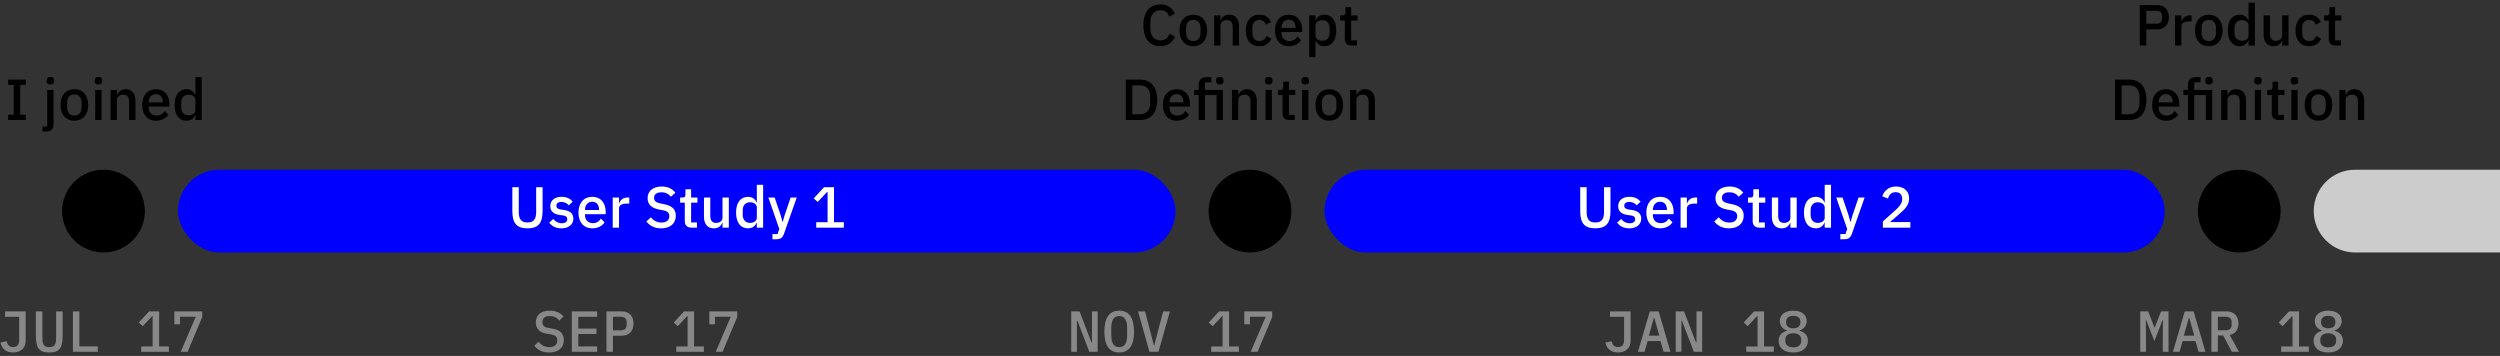 <?xml version="1.0" encoding="UTF-8"?>
<svg width="604px" height="86px" viewBox="0 0 604 86" version="1.1" xmlns="http://www.w3.org/2000/svg" xmlns:xlink="http://www.w3.org/1999/xlink">
    <rect x="0" y="0" width="604" height="86" fill="#333333" stroke="none"/>
    <!-- Generator: Sketch 50.2 (55047) - http://www.bohemiancoding.com/sketch -->
    <title>projtimeline</title>
    <desc>Created with Sketch.</desc>
    <defs></defs>
    <g id="Page-1" stroke="none" stroke-width="1" fill="none" fill-rule="evenodd">
        <g id="charts" transform="translate(-185, -2272)">
            <g id="projtimeline" transform="translate(185, 2272)">
                <path d="M1.232,75.228 L6.202,75.228 L6.202,82.382 C6.202,84.076 4.984,85.168 3.164,85.168 C1.456,85.168 0.42,84.244 0.126,82.746 L1.61,82.438 C1.778,83.236 2.184,83.852 3.178,83.852 C4.088,83.852 4.634,83.306 4.634,82.172 L4.634,76.544 L1.232,76.544 L1.232,75.228 Z M8.666,75.228 L10.234,75.228 L10.234,81.234 C10.234,82.844 10.318,83.866 11.9,83.866 C13.482,83.866 13.566,82.844 13.566,81.234 L13.566,75.228 L15.134,75.228 L15.134,80.954 C15.134,83.754 14.63,85.168 11.9,85.168 C9.17,85.168 8.666,83.754 8.666,80.954 L8.666,75.228 Z M23.632,85 L17.612,85 L17.612,75.228 L19.18,75.228 L19.18,83.684 L23.632,83.684 L23.632,85 Z M40.81,85 L34.132,85 L34.132,83.698 L36.876,83.698 L36.876,76.376 L36.764,76.376 L34.496,78.798 L33.53,77.93 L36.022,75.228 L38.444,75.228 L38.444,83.698 L40.81,83.698 L40.81,85 Z M45.332,85 L43.666,85 L47.292,76.53 L43.484,76.53 L43.484,78.336 L42.126,78.336 L42.126,75.228 L48.86,75.228 L48.86,76.6 L45.332,85 Z" id="JUL-17" fill="#888888"></path>
                <path d="M280.349,11.168 C277.801,11.168 276.247,9.39 276.247,6.114 C276.247,2.838 277.801,1.06 280.349,1.06 C282.043,1.06 283.177,1.816 283.835,3.272 L282.505,4 C282.169,3.076 281.483,2.474 280.349,2.474 C278.851,2.474 277.927,3.566 277.927,5.372 L277.927,6.856 C277.927,8.662 278.851,9.754 280.349,9.754 C281.511,9.754 282.253,9.082 282.603,8.13 L283.877,8.9 C283.219,10.314 282.043,11.168 280.349,11.168 Z M288.301,11.168 C286.271,11.168 284.955,9.684 284.955,7.36 C284.955,5.036 286.271,3.552 288.301,3.552 C290.331,3.552 291.647,5.036 291.647,7.36 C291.647,9.684 290.331,11.168 288.301,11.168 Z M288.301,9.908 C289.337,9.908 290.037,9.264 290.037,7.976 L290.037,6.744 C290.037,5.456 289.337,4.812 288.301,4.812 C287.265,4.812 286.565,5.456 286.565,6.744 L286.565,7.976 C286.565,9.264 287.265,9.908 288.301,9.908 Z M294.867,11 L293.341,11 L293.341,3.72 L294.867,3.72 L294.867,4.924 L294.937,4.924 C295.245,4.14 295.861,3.552 296.981,3.552 C298.465,3.552 299.347,4.588 299.347,6.38 L299.347,11 L297.821,11 L297.821,6.576 C297.821,5.442 297.387,4.868 296.449,4.868 C295.651,4.868 294.867,5.274 294.867,6.128 L294.867,11 Z M304.275,11.168 C302.175,11.168 300.971,9.684 300.971,7.36 C300.971,5.036 302.175,3.552 304.275,3.552 C305.731,3.552 306.655,4.266 307.089,5.344 L305.829,5.932 C305.619,5.26 305.101,4.826 304.275,4.826 C303.155,4.826 302.581,5.596 302.581,6.716 L302.581,8.018 C302.581,9.138 303.155,9.908 304.275,9.908 C305.157,9.908 305.675,9.432 305.983,8.704 L307.145,9.32 C306.669,10.51 305.675,11.168 304.275,11.168 Z M311.373,11.168 C309.301,11.168 308.027,9.684 308.027,7.36 C308.027,5.036 309.301,3.552 311.373,3.552 C313.515,3.552 314.607,5.162 314.607,7.178 L314.607,7.752 L309.609,7.752 L309.609,7.99 C309.609,9.11 310.295,9.908 311.527,9.908 C312.423,9.908 313.025,9.488 313.445,8.816 L314.341,9.698 C313.795,10.58 312.731,11.168 311.373,11.168 Z M311.373,4.742 C310.323,4.742 309.609,5.526 309.609,6.646 L309.609,6.744 L312.997,6.744 L312.997,6.604 C312.997,5.484 312.381,4.742 311.373,4.742 Z M316.301,13.8 L316.301,3.72 L317.827,3.72 L317.827,4.924 L317.897,4.924 C318.205,4.056 318.975,3.552 319.941,3.552 C321.775,3.552 322.839,4.966 322.839,7.36 C322.839,9.754 321.775,11.168 319.941,11.168 C318.975,11.168 318.205,10.65 317.897,9.796 L317.827,9.796 L317.827,13.8 L316.301,13.8 Z M319.479,9.852 C320.529,9.852 321.229,9.11 321.229,7.99 L321.229,6.73 C321.229,5.61 320.529,4.868 319.479,4.868 C318.555,4.868 317.827,5.372 317.827,6.114 L317.827,8.606 C317.827,9.348 318.555,9.852 319.479,9.852 Z M327.851,11 L326.521,11 C325.471,11 324.911,10.412 324.911,9.418 L324.911,4.966 L323.777,4.966 L323.777,3.72 L324.393,3.72 C324.897,3.72 325.065,3.51 325.065,3.006 L325.065,1.732 L326.437,1.732 L326.437,3.72 L327.963,3.72 L327.963,4.966 L326.437,4.966 L326.437,9.754 L327.851,9.754 L327.851,11 Z M271.991,29 L271.991,19.228 L275.449,19.228 C277.941,19.228 279.579,20.852 279.579,24.114 C279.579,27.376 277.941,29 275.449,29 L271.991,29 Z M273.573,27.6 L275.449,27.6 C276.905,27.6 277.885,26.662 277.885,24.898 L277.885,23.33 C277.885,21.566 276.905,20.628 275.449,20.628 L273.573,20.628 L273.573,27.6 Z M284.297,29.168 C282.225,29.168 280.951,27.684 280.951,25.36 C280.951,23.036 282.225,21.552 284.297,21.552 C286.439,21.552 287.531,23.162 287.531,25.178 L287.531,25.752 L282.533,25.752 L282.533,25.99 C282.533,27.11 283.219,27.908 284.451,27.908 C285.347,27.908 285.949,27.488 286.369,26.816 L287.265,27.698 C286.719,28.58 285.655,29.168 284.297,29.168 Z M284.297,22.742 C283.247,22.742 282.533,23.526 282.533,24.646 L282.533,24.744 L285.921,24.744 L285.921,24.604 C285.921,23.484 285.305,22.742 284.297,22.742 Z M289.603,29 L289.603,22.966 L288.497,22.966 L288.497,21.72 L289.603,21.72 L289.603,20.516 C289.603,19.34 290.233,18.64 291.451,18.64 L292.655,18.64 L292.655,19.886 L291.129,19.886 L291.129,21.72 L295.455,21.72 L295.455,29 L293.929,29 L293.929,22.966 L291.129,22.966 L291.129,29 L289.603,29 Z M294.699,20.418 C294.069,20.418 293.789,20.082 293.789,19.62 L293.789,19.382 C293.789,18.92 294.069,18.584 294.699,18.584 C295.329,18.584 295.595,18.92 295.595,19.382 L295.595,19.62 C295.595,20.082 295.329,20.418 294.699,20.418 Z M299.165,29 L297.639,29 L297.639,21.72 L299.165,21.72 L299.165,22.924 L299.235,22.924 C299.543,22.14 300.159,21.552 301.279,21.552 C302.763,21.552 303.645,22.588 303.645,24.38 L303.645,29 L302.119,29 L302.119,24.576 C302.119,23.442 301.685,22.868 300.747,22.868 C299.949,22.868 299.165,23.274 299.165,24.128 L299.165,29 Z M306.529,20.418 C305.899,20.418 305.619,20.082 305.619,19.62 L305.619,19.382 C305.619,18.92 305.899,18.584 306.529,18.584 C307.159,18.584 307.425,18.92 307.425,19.382 L307.425,19.62 C307.425,20.082 307.159,20.418 306.529,20.418 Z M305.759,29 L305.759,21.72 L307.285,21.72 L307.285,29 L305.759,29 Z M312.815,29 L311.485,29 C310.435,29 309.875,28.412 309.875,27.418 L309.875,22.966 L308.741,22.966 L308.741,21.72 L309.357,21.72 C309.861,21.72 310.029,21.51 310.029,21.006 L310.029,19.732 L311.401,19.732 L311.401,21.72 L312.927,21.72 L312.927,22.966 L311.401,22.966 L311.401,27.754 L312.815,27.754 L312.815,29 Z M315.349,20.418 C314.719,20.418 314.439,20.082 314.439,19.62 L314.439,19.382 C314.439,18.92 314.719,18.584 315.349,18.584 C315.979,18.584 316.245,18.92 316.245,19.382 L316.245,19.62 C316.245,20.082 315.979,20.418 315.349,20.418 Z M314.579,29 L314.579,21.72 L316.105,21.72 L316.105,29 L314.579,29 Z M321.145,29.168 C319.115,29.168 317.799,27.684 317.799,25.36 C317.799,23.036 319.115,21.552 321.145,21.552 C323.175,21.552 324.491,23.036 324.491,25.36 C324.491,27.684 323.175,29.168 321.145,29.168 Z M321.145,27.908 C322.181,27.908 322.881,27.264 322.881,25.976 L322.881,24.744 C322.881,23.456 322.181,22.812 321.145,22.812 C320.109,22.812 319.409,23.456 319.409,24.744 L319.409,25.976 C319.409,27.264 320.109,27.908 321.145,27.908 Z M327.711,29 L326.185,29 L326.185,21.72 L327.711,21.72 L327.711,22.924 L327.781,22.924 C328.089,22.14 328.705,21.552 329.825,21.552 C331.309,21.552 332.191,22.588 332.191,24.38 L332.191,29 L330.665,29 L330.665,24.576 C330.665,23.442 330.231,22.868 329.293,22.868 C328.495,22.868 327.711,23.274 327.711,24.128 L327.711,29 Z" id="Concept-Definition" fill="#000000"></path>
                <path d="M518.544,11 L516.962,11 L516.962,1.228 L521.162,1.228 C522.954,1.228 524.004,2.39 524.004,4.168 C524.004,5.946 522.954,7.108 521.162,7.108 L518.544,7.108 L518.544,11 Z M518.544,2.614 L518.544,5.722 L521.064,5.722 C521.862,5.722 522.338,5.288 522.338,4.504 L522.338,3.832 C522.338,3.048 521.862,2.614 521.064,2.614 L518.544,2.614 Z M527.014,11 L525.488,11 L525.488,3.72 L527.014,3.72 L527.014,5.12 L527.084,5.12 C527.294,4.378 527.924,3.72 529.086,3.72 L529.492,3.72 L529.492,5.19 L528.89,5.19 C527.686,5.19 527.014,5.596 527.014,6.352 L527.014,11 Z M533.636,11.168 C531.606,11.168 530.29,9.684 530.29,7.36 C530.29,5.036 531.606,3.552 533.636,3.552 C535.666,3.552 536.982,5.036 536.982,7.36 C536.982,9.684 535.666,11.168 533.636,11.168 Z M533.636,9.908 C534.672,9.908 535.372,9.264 535.372,7.976 L535.372,6.744 C535.372,5.456 534.672,4.812 533.636,4.812 C532.6,4.812 531.9,5.456 531.9,6.744 L531.9,7.976 C531.9,9.264 532.6,9.908 533.636,9.908 Z M543.254,11 L543.254,9.796 L543.184,9.796 C542.876,10.65 542.106,11.168 541.14,11.168 C539.306,11.168 538.242,9.754 538.242,7.36 C538.242,4.966 539.306,3.552 541.14,3.552 C542.106,3.552 542.876,4.056 543.184,4.924 L543.254,4.924 L543.254,0.64 L544.78,0.64 L544.78,11 L543.254,11 Z M541.602,9.852 C542.526,9.852 543.254,9.348 543.254,8.606 L543.254,6.114 C543.254,5.372 542.526,4.868 541.602,4.868 C540.552,4.868 539.852,5.61 539.852,6.73 L539.852,7.99 C539.852,9.11 540.552,9.852 541.602,9.852 Z M551.374,11 L551.374,9.796 L551.318,9.796 C551.052,10.51 550.478,11.168 549.274,11.168 C547.776,11.168 546.894,10.146 546.894,8.354 L546.894,3.72 L548.42,3.72 L548.42,8.158 C548.42,9.264 548.882,9.852 549.82,9.852 C550.604,9.852 551.374,9.446 551.374,8.592 L551.374,3.72 L552.9,3.72 L552.9,11 L551.374,11 Z M557.898,11.168 C555.798,11.168 554.594,9.684 554.594,7.36 C554.594,5.036 555.798,3.552 557.898,3.552 C559.354,3.552 560.278,4.266 560.712,5.344 L559.452,5.932 C559.242,5.26 558.724,4.826 557.898,4.826 C556.778,4.826 556.204,5.596 556.204,6.716 L556.204,8.018 C556.204,9.138 556.778,9.908 557.898,9.908 C558.78,9.908 559.298,9.432 559.606,8.704 L560.768,9.32 C560.292,10.51 559.298,11.168 557.898,11.168 Z M565.57,11 L564.24,11 C563.19,11 562.63,10.412 562.63,9.418 L562.63,4.966 L561.496,4.966 L561.496,3.72 L562.112,3.72 C562.616,3.72 562.784,3.51 562.784,3.006 L562.784,1.732 L564.156,1.732 L564.156,3.72 L565.682,3.72 L565.682,4.966 L564.156,4.966 L564.156,9.754 L565.57,9.754 L565.57,11 Z M510.991,29 L510.991,19.228 L514.449,19.228 C516.941,19.228 518.579,20.852 518.579,24.114 C518.579,27.376 516.941,29 514.449,29 L510.991,29 Z M512.573,27.6 L514.449,27.6 C515.905,27.6 516.885,26.662 516.885,24.898 L516.885,23.33 C516.885,21.566 515.905,20.628 514.449,20.628 L512.573,20.628 L512.573,27.6 Z M523.297,29.168 C521.225,29.168 519.951,27.684 519.951,25.36 C519.951,23.036 521.225,21.552 523.297,21.552 C525.439,21.552 526.531,23.162 526.531,25.178 L526.531,25.752 L521.533,25.752 L521.533,25.99 C521.533,27.11 522.219,27.908 523.451,27.908 C524.347,27.908 524.949,27.488 525.369,26.816 L526.265,27.698 C525.719,28.58 524.655,29.168 523.297,29.168 Z M523.297,22.742 C522.247,22.742 521.533,23.526 521.533,24.646 L521.533,24.744 L524.921,24.744 L524.921,24.604 C524.921,23.484 524.305,22.742 523.297,22.742 Z M528.603,29 L528.603,22.966 L527.497,22.966 L527.497,21.72 L528.603,21.72 L528.603,20.516 C528.603,19.34 529.233,18.64 530.451,18.64 L531.655,18.64 L531.655,19.886 L530.129,19.886 L530.129,21.72 L534.455,21.72 L534.455,29 L532.929,29 L532.929,22.966 L530.129,22.966 L530.129,29 L528.603,29 Z M533.699,20.418 C533.069,20.418 532.789,20.082 532.789,19.62 L532.789,19.382 C532.789,18.92 533.069,18.584 533.699,18.584 C534.329,18.584 534.595,18.92 534.595,19.382 L534.595,19.62 C534.595,20.082 534.329,20.418 533.699,20.418 Z M538.165,29 L536.639,29 L536.639,21.72 L538.165,21.72 L538.165,22.924 L538.235,22.924 C538.543,22.14 539.159,21.552 540.279,21.552 C541.763,21.552 542.645,22.588 542.645,24.38 L542.645,29 L541.119,29 L541.119,24.576 C541.119,23.442 540.685,22.868 539.747,22.868 C538.949,22.868 538.165,23.274 538.165,24.128 L538.165,29 Z M545.529,20.418 C544.899,20.418 544.619,20.082 544.619,19.62 L544.619,19.382 C544.619,18.92 544.899,18.584 545.529,18.584 C546.159,18.584 546.425,18.92 546.425,19.382 L546.425,19.62 C546.425,20.082 546.159,20.418 545.529,20.418 Z M544.759,29 L544.759,21.72 L546.285,21.72 L546.285,29 L544.759,29 Z M551.815,29 L550.485,29 C549.435,29 548.875,28.412 548.875,27.418 L548.875,22.966 L547.741,22.966 L547.741,21.72 L548.357,21.72 C548.861,21.72 549.029,21.51 549.029,21.006 L549.029,19.732 L550.401,19.732 L550.401,21.72 L551.927,21.72 L551.927,22.966 L550.401,22.966 L550.401,27.754 L551.815,27.754 L551.815,29 Z M554.349,20.418 C553.719,20.418 553.439,20.082 553.439,19.62 L553.439,19.382 C553.439,18.92 553.719,18.584 554.349,18.584 C554.979,18.584 555.245,18.92 555.245,19.382 L555.245,19.62 C555.245,20.082 554.979,20.418 554.349,20.418 Z M553.579,29 L553.579,21.72 L555.105,21.72 L555.105,29 L553.579,29 Z M560.145,29.168 C558.115,29.168 556.799,27.684 556.799,25.36 C556.799,23.036 558.115,21.552 560.145,21.552 C562.175,21.552 563.491,23.036 563.491,25.36 C563.491,27.684 562.175,29.168 560.145,29.168 Z M560.145,27.908 C561.181,27.908 561.881,27.264 561.881,25.976 L561.881,24.744 C561.881,23.456 561.181,22.812 560.145,22.812 C559.109,22.812 558.409,23.456 558.409,24.744 L558.409,25.976 C558.409,27.264 559.109,27.908 560.145,27.908 Z M566.711,29 L565.185,29 L565.185,21.72 L566.711,21.72 L566.711,22.924 L566.781,22.924 C567.089,22.14 567.705,21.552 568.825,21.552 C570.309,21.552 571.191,22.588 571.191,24.38 L571.191,29 L569.665,29 L569.665,24.576 C569.665,23.442 569.231,22.868 568.293,22.868 C567.495,22.868 566.711,23.274 566.711,24.128 L566.711,29 Z" id="Product-Definition" fill="#000000"></path>
                <path d="M132.666,85.168 C130.972,85.168 129.838,84.51 129.096,83.53 L130.104,82.564 C130.846,83.446 131.672,83.866 132.722,83.866 C133.954,83.866 134.64,83.278 134.64,82.242 C134.64,81.402 134.206,80.968 133.03,80.772 L131.966,80.604 C130.118,80.296 129.46,79.19 129.46,77.888 C129.46,76.054 130.748,75.06 132.82,75.06 C134.36,75.06 135.452,75.592 136.124,76.474 L135.144,77.454 C134.612,76.796 133.898,76.362 132.82,76.362 C131.672,76.362 131.042,76.866 131.042,77.818 C131.042,78.616 131.462,79.064 132.666,79.26 L133.702,79.442 C135.466,79.764 136.222,80.772 136.222,82.158 C136.222,83.964 134.962,85.168 132.666,85.168 Z M144.272,85 L138.154,85 L138.154,75.228 L144.272,75.228 L144.272,76.544 L139.722,76.544 L139.722,79.386 L144.104,79.386 L144.104,80.702 L139.722,80.702 L139.722,83.684 L144.272,83.684 L144.272,85 Z M148.094,85 L146.526,85 L146.526,75.228 L150.18,75.228 C152.028,75.228 153.05,76.348 153.05,78.168 C153.05,79.988 152.028,81.108 150.18,81.108 L148.094,81.108 L148.094,85 Z M148.094,76.53 L148.094,79.806 L149.942,79.806 C150.922,79.806 151.398,79.358 151.398,78.462 L151.398,77.86 C151.398,76.964 150.922,76.53 149.942,76.53 L148.094,76.53 Z M170.06,85 L163.382,85 L163.382,83.698 L166.126,83.698 L166.126,76.376 L166.014,76.376 L163.746,78.798 L162.78,77.93 L165.272,75.228 L167.694,75.228 L167.694,83.698 L170.06,83.698 L170.06,85 Z M174.582,85 L172.916,85 L176.542,76.53 L172.734,76.53 L172.734,78.336 L171.376,78.336 L171.376,75.228 L178.11,75.228 L178.11,76.6 L174.582,85 Z" id="SEP-17" fill="#888888"></path>
                <path d="M263.176,85 L260.306,77.482 L260.18,77.482 L260.18,85 L258.808,85 L258.808,75.228 L260.824,75.228 L263.694,82.746 L263.82,82.746 L263.82,75.228 L265.192,75.228 L265.192,85 L263.176,85 Z M270.4,85.168 C267.922,85.168 266.816,83.306 266.816,80.114 C266.816,76.922 267.922,75.06 270.4,75.06 C272.878,75.06 273.984,76.922 273.984,80.114 C273.984,83.306 272.878,85.168 270.4,85.168 Z M270.4,83.866 C271.8,83.866 272.318,82.732 272.318,80.926 L272.318,79.288 C272.318,77.496 271.8,76.362 270.4,76.362 C269,76.362 268.482,77.496 268.482,79.288 L268.482,80.94 C268.482,82.732 269,83.866 270.4,83.866 Z M279.892,85 L277.708,85 L274.95,75.228 L276.644,75.228 L277.932,80.156 L278.786,83.474 L278.87,83.474 L279.724,80.156 L281.026,75.228 L282.65,75.228 L279.892,85 Z M299.31,85 L292.632,85 L292.632,83.698 L295.376,83.698 L295.376,76.376 L295.264,76.376 L292.996,78.798 L292.03,77.93 L294.522,75.228 L296.944,75.228 L296.944,83.698 L299.31,83.698 L299.31,85 Z M303.832,85 L302.166,85 L305.792,76.53 L301.984,76.53 L301.984,78.336 L300.626,78.336 L300.626,75.228 L307.36,75.228 L307.36,76.6 L303.832,85 Z" id="NOV-17" fill="#888888"></path>
                <path d="M388.982,75.228 L393.952,75.228 L393.952,82.382 C393.952,84.076 392.734,85.168 390.914,85.168 C389.206,85.168 388.17,84.244 387.876,82.746 L389.36,82.438 C389.528,83.236 389.934,83.852 390.928,83.852 C391.838,83.852 392.384,83.306 392.384,82.172 L392.384,76.544 L388.982,76.544 L388.982,75.228 Z M403.584,85 L401.918,85 L401.176,82.396 L398.068,82.396 L397.326,85 L395.73,85 L398.586,75.228 L400.728,75.228 L403.584,85 Z M400.882,81.094 L399.678,76.81 L399.566,76.81 L398.362,81.094 L400.882,81.094 Z M409.226,85 L406.356,77.482 L406.23,77.482 L406.23,85 L404.858,85 L404.858,75.228 L406.874,75.228 L409.744,82.746 L409.87,82.746 L409.87,75.228 L411.242,75.228 L411.242,85 L409.226,85 Z M428.56,85 L421.882,85 L421.882,83.698 L424.626,83.698 L424.626,76.376 L424.514,76.376 L422.246,78.798 L421.28,77.93 L423.772,75.228 L426.194,75.228 L426.194,83.698 L428.56,83.698 L428.56,85 Z M433.25,85.168 C430.94,85.168 429.708,83.95 429.708,82.326 C429.708,81.024 430.506,80.254 431.682,79.932 L431.682,79.82 C430.674,79.47 430.002,78.686 430.002,77.566 C430.002,76.068 431.192,75.06 433.25,75.06 C435.308,75.06 436.498,76.068 436.498,77.566 C436.498,78.686 435.826,79.47 434.818,79.82 L434.818,79.932 C435.994,80.254 436.792,81.024 436.792,82.326 C436.792,83.95 435.56,85.168 433.25,85.168 Z M433.25,83.922 C434.468,83.922 435.168,83.348 435.168,82.368 L435.168,82.074 C435.168,81.094 434.468,80.52 433.25,80.52 C432.032,80.52 431.332,81.094 431.332,82.074 L431.332,82.368 C431.332,83.348 432.032,83.922 433.25,83.922 Z M433.25,79.316 C434.37,79.316 434.972,78.784 434.972,77.902 L434.972,77.72 C434.972,76.838 434.37,76.306 433.25,76.306 C432.13,76.306 431.528,76.838 431.528,77.72 L431.528,77.902 C431.528,78.784 432.13,79.316 433.25,79.316 Z" id="JAN-18" fill="#888888"></path>
                <path d="M522.53,85 L522.53,80.324 L522.572,77.384 L522.46,77.384 L520.5,82.41 L518.54,77.384 L518.428,77.384 L518.47,80.324 L518.47,85 L517.084,85 L517.084,75.228 L519.002,75.228 L520.5,79.106 L520.598,79.106 L522.11,75.228 L523.916,75.228 L523.916,85 L522.53,85 Z M532.834,85 L531.168,85 L530.426,82.396 L527.318,82.396 L526.576,85 L524.98,85 L527.836,75.228 L529.978,75.228 L532.834,85 Z M530.132,81.094 L528.928,76.81 L528.816,76.81 L527.612,81.094 L530.132,81.094 Z M535.83,81.052 L535.83,85 L534.276,85 L534.276,75.228 L537.93,75.228 C539.778,75.228 540.8,76.348 540.8,78.168 C540.8,79.652 540.044,80.688 538.686,80.912 L540.94,85 L539.204,85 L537.132,81.052 L535.83,81.052 Z M535.83,79.792 L537.706,79.792 C538.686,79.792 539.162,79.358 539.162,78.462 L539.162,77.86 C539.162,76.964 538.686,76.53 537.706,76.53 L535.83,76.53 L535.83,79.792 Z M557.81,85 L551.132,85 L551.132,83.698 L553.876,83.698 L553.876,76.376 L553.764,76.376 L551.496,78.798 L550.53,77.93 L553.022,75.228 L555.444,75.228 L555.444,83.698 L557.81,83.698 L557.81,85 Z M562.5,85.168 C560.19,85.168 558.958,83.95 558.958,82.326 C558.958,81.024 559.756,80.254 560.932,79.932 L560.932,79.82 C559.924,79.47 559.252,78.686 559.252,77.566 C559.252,76.068 560.442,75.06 562.5,75.06 C564.558,75.06 565.748,76.068 565.748,77.566 C565.748,78.686 565.076,79.47 564.068,79.82 L564.068,79.932 C565.244,80.254 566.042,81.024 566.042,82.326 C566.042,83.95 564.81,85.168 562.5,85.168 Z M562.5,83.922 C563.718,83.922 564.418,83.348 564.418,82.368 L564.418,82.074 C564.418,81.094 563.718,80.52 562.5,80.52 C561.282,80.52 560.582,81.094 560.582,82.074 L560.582,82.368 C560.582,83.348 561.282,83.922 562.5,83.922 Z M562.5,79.316 C563.62,79.316 564.222,78.784 564.222,77.902 L564.222,77.72 C564.222,76.838 563.62,76.306 562.5,76.306 C561.38,76.306 560.778,76.838 560.778,77.72 L560.778,77.902 C560.778,78.784 561.38,79.316 562.5,79.316 Z" id="MAR-18" fill="#888888"></path>
                <path d="M6.222,29 L1.966,29 L1.966,27.712 L3.296,27.712 L3.296,20.516 L1.966,20.516 L1.966,19.228 L6.222,19.228 L6.222,20.516 L4.878,20.516 L4.878,27.712 L6.222,27.712 L6.222,29 Z M11.402,30.554 L11.402,21.72 L12.928,21.72 L12.928,29.98 C12.928,31.1 12.382,31.8 11.15,31.8 L10.268,31.8 L10.268,30.554 L11.402,30.554 Z M12.172,20.418 C11.542,20.418 11.262,20.082 11.262,19.62 L11.262,19.382 C11.262,18.92 11.542,18.584 12.172,18.584 C12.802,18.584 13.068,18.92 13.068,19.382 L13.068,19.62 C13.068,20.082 12.802,20.418 12.172,20.418 Z M17.968,29.168 C15.938,29.168 14.622,27.684 14.622,25.36 C14.622,23.036 15.938,21.552 17.968,21.552 C19.998,21.552 21.314,23.036 21.314,25.36 C21.314,27.684 19.998,29.168 17.968,29.168 Z M17.968,27.908 C19.004,27.908 19.704,27.264 19.704,25.976 L19.704,24.744 C19.704,23.456 19.004,22.812 17.968,22.812 C16.932,22.812 16.232,23.456 16.232,24.744 L16.232,25.976 C16.232,27.264 16.932,27.908 17.968,27.908 Z M23.778,20.418 C23.148,20.418 22.868,20.082 22.868,19.62 L22.868,19.382 C22.868,18.92 23.148,18.584 23.778,18.584 C24.408,18.584 24.674,18.92 24.674,19.382 L24.674,19.62 C24.674,20.082 24.408,20.418 23.778,20.418 Z M23.008,29 L23.008,21.72 L24.534,21.72 L24.534,29 L23.008,29 Z M28.244,29 L26.718,29 L26.718,21.72 L28.244,21.72 L28.244,22.924 L28.314,22.924 C28.622,22.14 29.238,21.552 30.358,21.552 C31.842,21.552 32.724,22.588 32.724,24.38 L32.724,29 L31.198,29 L31.198,24.576 C31.198,23.442 30.764,22.868 29.826,22.868 C29.028,22.868 28.244,23.274 28.244,24.128 L28.244,29 Z M37.694,29.168 C35.622,29.168 34.348,27.684 34.348,25.36 C34.348,23.036 35.622,21.552 37.694,21.552 C39.836,21.552 40.928,23.162 40.928,25.178 L40.928,25.752 L35.93,25.752 L35.93,25.99 C35.93,27.11 36.616,27.908 37.848,27.908 C38.744,27.908 39.346,27.488 39.766,26.816 L40.662,27.698 C40.116,28.58 39.052,29.168 37.694,29.168 Z M37.694,22.742 C36.644,22.742 35.93,23.526 35.93,24.646 L35.93,24.744 L39.318,24.744 L39.318,24.604 C39.318,23.484 38.702,22.742 37.694,22.742 Z M47.2,29 L47.2,27.796 L47.13,27.796 C46.822,28.65 46.052,29.168 45.086,29.168 C43.252,29.168 42.188,27.754 42.188,25.36 C42.188,22.966 43.252,21.552 45.086,21.552 C46.052,21.552 46.822,22.056 47.13,22.924 L47.2,22.924 L47.2,18.64 L48.726,18.64 L48.726,29 L47.2,29 Z M45.548,27.852 C46.472,27.852 47.2,27.348 47.2,26.606 L47.2,24.114 C47.2,23.372 46.472,22.868 45.548,22.868 C44.498,22.868 43.798,23.61 43.798,24.73 L43.798,25.99 C43.798,27.11 44.498,27.852 45.548,27.852 Z" id="I-joined" fill="#000000"></path>
                <circle id="Oval-11" fill="#000000" cx="25" cy="51" r="10"></circle>
                <circle id="Oval-11-Copy" fill="#000000" cx="302" cy="51" r="10"></circle>
                <circle id="Oval-11-Copy-2" fill="#000000" cx="541" cy="51" r="10"></circle>
                <rect id="Rectangle-33" fill="#0000FF" x="43" y="41" width="241" height="20" rx="10"></rect>
                <rect id="Rectangle-33-Copy" fill="#0000FF" x="320" y="41" width="203" height="20" rx="10"></rect>
                <path d="M569,41 L604,41 L604,61 L569,61 C563.477,61 559,56.523 559,51 L559,51 C559,45.477 563.477,41 569,41 Z" id="Rectangle-33-Copy-2" fill="#CCCCCC"></path>
                <path d="M123.782,45.228 L125.336,45.228 L125.336,51.248 C125.336,52.9 125.91,53.754 127.436,53.754 C128.962,53.754 129.536,52.9 129.536,51.248 L129.536,45.228 L131.09,45.228 L131.09,50.996 C131.09,53.852 130.11,55.168 127.436,55.168 C124.762,55.168 123.782,53.852 123.782,50.996 L123.782,45.228 Z M135.64,55.168 C134.268,55.168 133.372,54.65 132.686,53.796 L133.666,52.9 C134.198,53.544 134.856,53.936 135.724,53.936 C136.606,53.936 137.054,53.572 137.054,52.956 C137.054,52.494 136.774,52.144 136.018,52.046 L135.346,51.962 C133.862,51.78 132.952,51.136 132.952,49.792 C132.952,48.378 134.058,47.552 135.654,47.552 C136.97,47.552 137.712,47.986 138.37,48.714 L137.432,49.61 C137.054,49.162 136.438,48.784 135.654,48.784 C134.814,48.784 134.422,49.148 134.422,49.694 C134.422,50.254 134.772,50.506 135.542,50.632 L136.214,50.716 C137.81,50.954 138.524,51.654 138.524,52.83 C138.524,54.23 137.39,55.168 135.64,55.168 Z M143.102,55.168 C141.03,55.168 139.756,53.684 139.756,51.36 C139.756,49.036 141.03,47.552 143.102,47.552 C145.244,47.552 146.336,49.162 146.336,51.178 L146.336,51.752 L141.338,51.752 L141.338,51.99 C141.338,53.11 142.024,53.908 143.256,53.908 C144.152,53.908 144.754,53.488 145.174,52.816 L146.07,53.698 C145.524,54.58 144.46,55.168 143.102,55.168 Z M143.102,48.742 C142.052,48.742 141.338,49.526 141.338,50.646 L141.338,50.744 L144.726,50.744 L144.726,50.604 C144.726,49.484 144.11,48.742 143.102,48.742 Z M149.556,55 L148.03,55 L148.03,47.72 L149.556,47.72 L149.556,49.12 L149.626,49.12 C149.836,48.378 150.466,47.72 151.628,47.72 L152.034,47.72 L152.034,49.19 L151.432,49.19 C150.228,49.19 149.556,49.596 149.556,50.352 L149.556,55 Z M159.734,55.168 C158.096,55.168 156.976,54.524 156.164,53.516 L157.256,52.494 C157.942,53.334 158.754,53.768 159.818,53.768 C161.064,53.768 161.708,53.152 161.708,52.214 C161.708,51.458 161.316,51.024 160.182,50.8 L159.314,50.646 C157.424,50.296 156.458,49.414 156.458,47.86 C156.458,46.124 157.802,45.06 159.874,45.06 C161.344,45.06 162.422,45.592 163.178,46.558 L162.072,47.538 C161.568,46.88 160.868,46.46 159.79,46.46 C158.67,46.46 158.026,46.922 158.026,47.776 C158.026,48.588 158.53,48.938 159.58,49.148 L160.448,49.33 C162.394,49.708 163.276,50.576 163.276,52.13 C163.276,53.95 161.974,55.168 159.734,55.168 Z M168.386,55 L167.056,55 C166.006,55 165.446,54.412 165.446,53.418 L165.446,48.966 L164.312,48.966 L164.312,47.72 L164.928,47.72 C165.432,47.72 165.6,47.51 165.6,47.006 L165.6,45.732 L166.972,45.732 L166.972,47.72 L168.498,47.72 L168.498,48.966 L166.972,48.966 L166.972,53.754 L168.386,53.754 L168.386,55 Z M174.56,55 L174.56,53.796 L174.504,53.796 C174.238,54.51 173.664,55.168 172.46,55.168 C170.962,55.168 170.08,54.146 170.08,52.354 L170.08,47.72 L171.606,47.72 L171.606,52.158 C171.606,53.264 172.068,53.852 173.006,53.852 C173.79,53.852 174.56,53.446 174.56,52.592 L174.56,47.72 L176.086,47.72 L176.086,55 L174.56,55 Z M182.848,55 L182.848,53.796 L182.778,53.796 C182.47,54.65 181.7,55.168 180.734,55.168 C178.9,55.168 177.836,53.754 177.836,51.36 C177.836,48.966 178.9,47.552 180.734,47.552 C181.7,47.552 182.47,48.056 182.778,48.924 L182.848,48.924 L182.848,44.64 L184.374,44.64 L184.374,55 L182.848,55 Z M181.196,53.852 C182.12,53.852 182.848,53.348 182.848,52.606 L182.848,50.114 C182.848,49.372 182.12,48.868 181.196,48.868 C180.146,48.868 179.446,49.61 179.446,50.73 L179.446,51.99 C179.446,53.11 180.146,53.852 181.196,53.852 Z M189.568,52.004 L191.024,47.72 L192.494,47.72 L189.428,56.442 C189.078,57.422 188.644,57.8 187.51,57.8 L186.628,57.8 L186.628,56.554 L187.86,56.554 L188.28,55.322 L185.634,47.72 L187.16,47.72 L188.616,52.004 L189.036,53.586 L189.106,53.586 L189.568,52.004 Z M203.876,55 L197.198,55 L197.198,53.684 L199.942,53.684 L199.942,46.376 L199.83,46.376 L197.562,48.798 L196.596,47.93 L199.088,45.228 L201.496,45.228 L201.496,53.684 L203.876,53.684 L203.876,55 Z" id="User-Study-1" fill="#FFFFFF"></path>
                <path d="M381.782,45.228 L383.336,45.228 L383.336,51.248 C383.336,52.9 383.91,53.754 385.436,53.754 C386.962,53.754 387.536,52.9 387.536,51.248 L387.536,45.228 L389.09,45.228 L389.09,50.996 C389.09,53.852 388.11,55.168 385.436,55.168 C382.762,55.168 381.782,53.852 381.782,50.996 L381.782,45.228 Z M393.64,55.168 C392.268,55.168 391.372,54.65 390.686,53.796 L391.666,52.9 C392.198,53.544 392.856,53.936 393.724,53.936 C394.606,53.936 395.054,53.572 395.054,52.956 C395.054,52.494 394.774,52.144 394.018,52.046 L393.346,51.962 C391.862,51.78 390.952,51.136 390.952,49.792 C390.952,48.378 392.058,47.552 393.654,47.552 C394.97,47.552 395.712,47.986 396.37,48.714 L395.432,49.61 C395.054,49.162 394.438,48.784 393.654,48.784 C392.814,48.784 392.422,49.148 392.422,49.694 C392.422,50.254 392.772,50.506 393.542,50.632 L394.214,50.716 C395.81,50.954 396.524,51.654 396.524,52.83 C396.524,54.23 395.39,55.168 393.64,55.168 Z M401.102,55.168 C399.03,55.168 397.756,53.684 397.756,51.36 C397.756,49.036 399.03,47.552 401.102,47.552 C403.244,47.552 404.336,49.162 404.336,51.178 L404.336,51.752 L399.338,51.752 L399.338,51.99 C399.338,53.11 400.024,53.908 401.256,53.908 C402.152,53.908 402.754,53.488 403.174,52.816 L404.07,53.698 C403.524,54.58 402.46,55.168 401.102,55.168 Z M401.102,48.742 C400.052,48.742 399.338,49.526 399.338,50.646 L399.338,50.744 L402.726,50.744 L402.726,50.604 C402.726,49.484 402.11,48.742 401.102,48.742 Z M407.556,55 L406.03,55 L406.03,47.72 L407.556,47.72 L407.556,49.12 L407.626,49.12 C407.836,48.378 408.466,47.72 409.628,47.72 L410.034,47.72 L410.034,49.19 L409.432,49.19 C408.228,49.19 407.556,49.596 407.556,50.352 L407.556,55 Z M417.734,55.168 C416.096,55.168 414.976,54.524 414.164,53.516 L415.256,52.494 C415.942,53.334 416.754,53.768 417.818,53.768 C419.064,53.768 419.708,53.152 419.708,52.214 C419.708,51.458 419.316,51.024 418.182,50.8 L417.314,50.646 C415.424,50.296 414.458,49.414 414.458,47.86 C414.458,46.124 415.802,45.06 417.874,45.06 C419.344,45.06 420.422,45.592 421.178,46.558 L420.072,47.538 C419.568,46.88 418.868,46.46 417.79,46.46 C416.67,46.46 416.026,46.922 416.026,47.776 C416.026,48.588 416.53,48.938 417.58,49.148 L418.448,49.33 C420.394,49.708 421.276,50.576 421.276,52.13 C421.276,53.95 419.974,55.168 417.734,55.168 Z M426.386,55 L425.056,55 C424.006,55 423.446,54.412 423.446,53.418 L423.446,48.966 L422.312,48.966 L422.312,47.72 L422.928,47.72 C423.432,47.72 423.6,47.51 423.6,47.006 L423.6,45.732 L424.972,45.732 L424.972,47.72 L426.498,47.72 L426.498,48.966 L424.972,48.966 L424.972,53.754 L426.386,53.754 L426.386,55 Z M432.56,55 L432.56,53.796 L432.504,53.796 C432.238,54.51 431.664,55.168 430.46,55.168 C428.962,55.168 428.08,54.146 428.08,52.354 L428.08,47.72 L429.606,47.72 L429.606,52.158 C429.606,53.264 430.068,53.852 431.006,53.852 C431.79,53.852 432.56,53.446 432.56,52.592 L432.56,47.72 L434.086,47.72 L434.086,55 L432.56,55 Z M440.848,55 L440.848,53.796 L440.778,53.796 C440.47,54.65 439.7,55.168 438.734,55.168 C436.9,55.168 435.836,53.754 435.836,51.36 C435.836,48.966 436.9,47.552 438.734,47.552 C439.7,47.552 440.47,48.056 440.778,48.924 L440.848,48.924 L440.848,44.64 L442.374,44.64 L442.374,55 L440.848,55 Z M439.196,53.852 C440.12,53.852 440.848,53.348 440.848,52.606 L440.848,50.114 C440.848,49.372 440.12,48.868 439.196,48.868 C438.146,48.868 437.446,49.61 437.446,50.73 L437.446,51.99 C437.446,53.11 438.146,53.852 439.196,53.852 Z M447.568,52.004 L449.024,47.72 L450.494,47.72 L447.428,56.442 C447.078,57.422 446.644,57.8 445.51,57.8 L444.628,57.8 L444.628,56.554 L445.86,56.554 L446.28,55.322 L443.634,47.72 L445.16,47.72 L446.616,52.004 L447.036,53.586 L447.106,53.586 L447.568,52.004 Z M461.54,53.656 L461.54,55 L454.904,55 L454.904,53.488 L458.026,50.702 C459.006,49.82 459.566,49.036 459.566,48.14 L459.566,47.958 C459.566,47.02 458.95,46.432 457.984,46.432 C456.906,46.432 456.388,47.118 456.15,47.972 L454.764,47.44 C455.17,46.208 456.15,45.06 458.11,45.06 C460.098,45.06 461.246,46.264 461.246,47.958 C461.246,49.54 460.196,50.576 458.908,51.682 L456.612,53.656 L461.54,53.656 Z" id="User-Study-2" fill="#FFFFFF"></path>
            </g>
        </g>
    </g>
</svg>